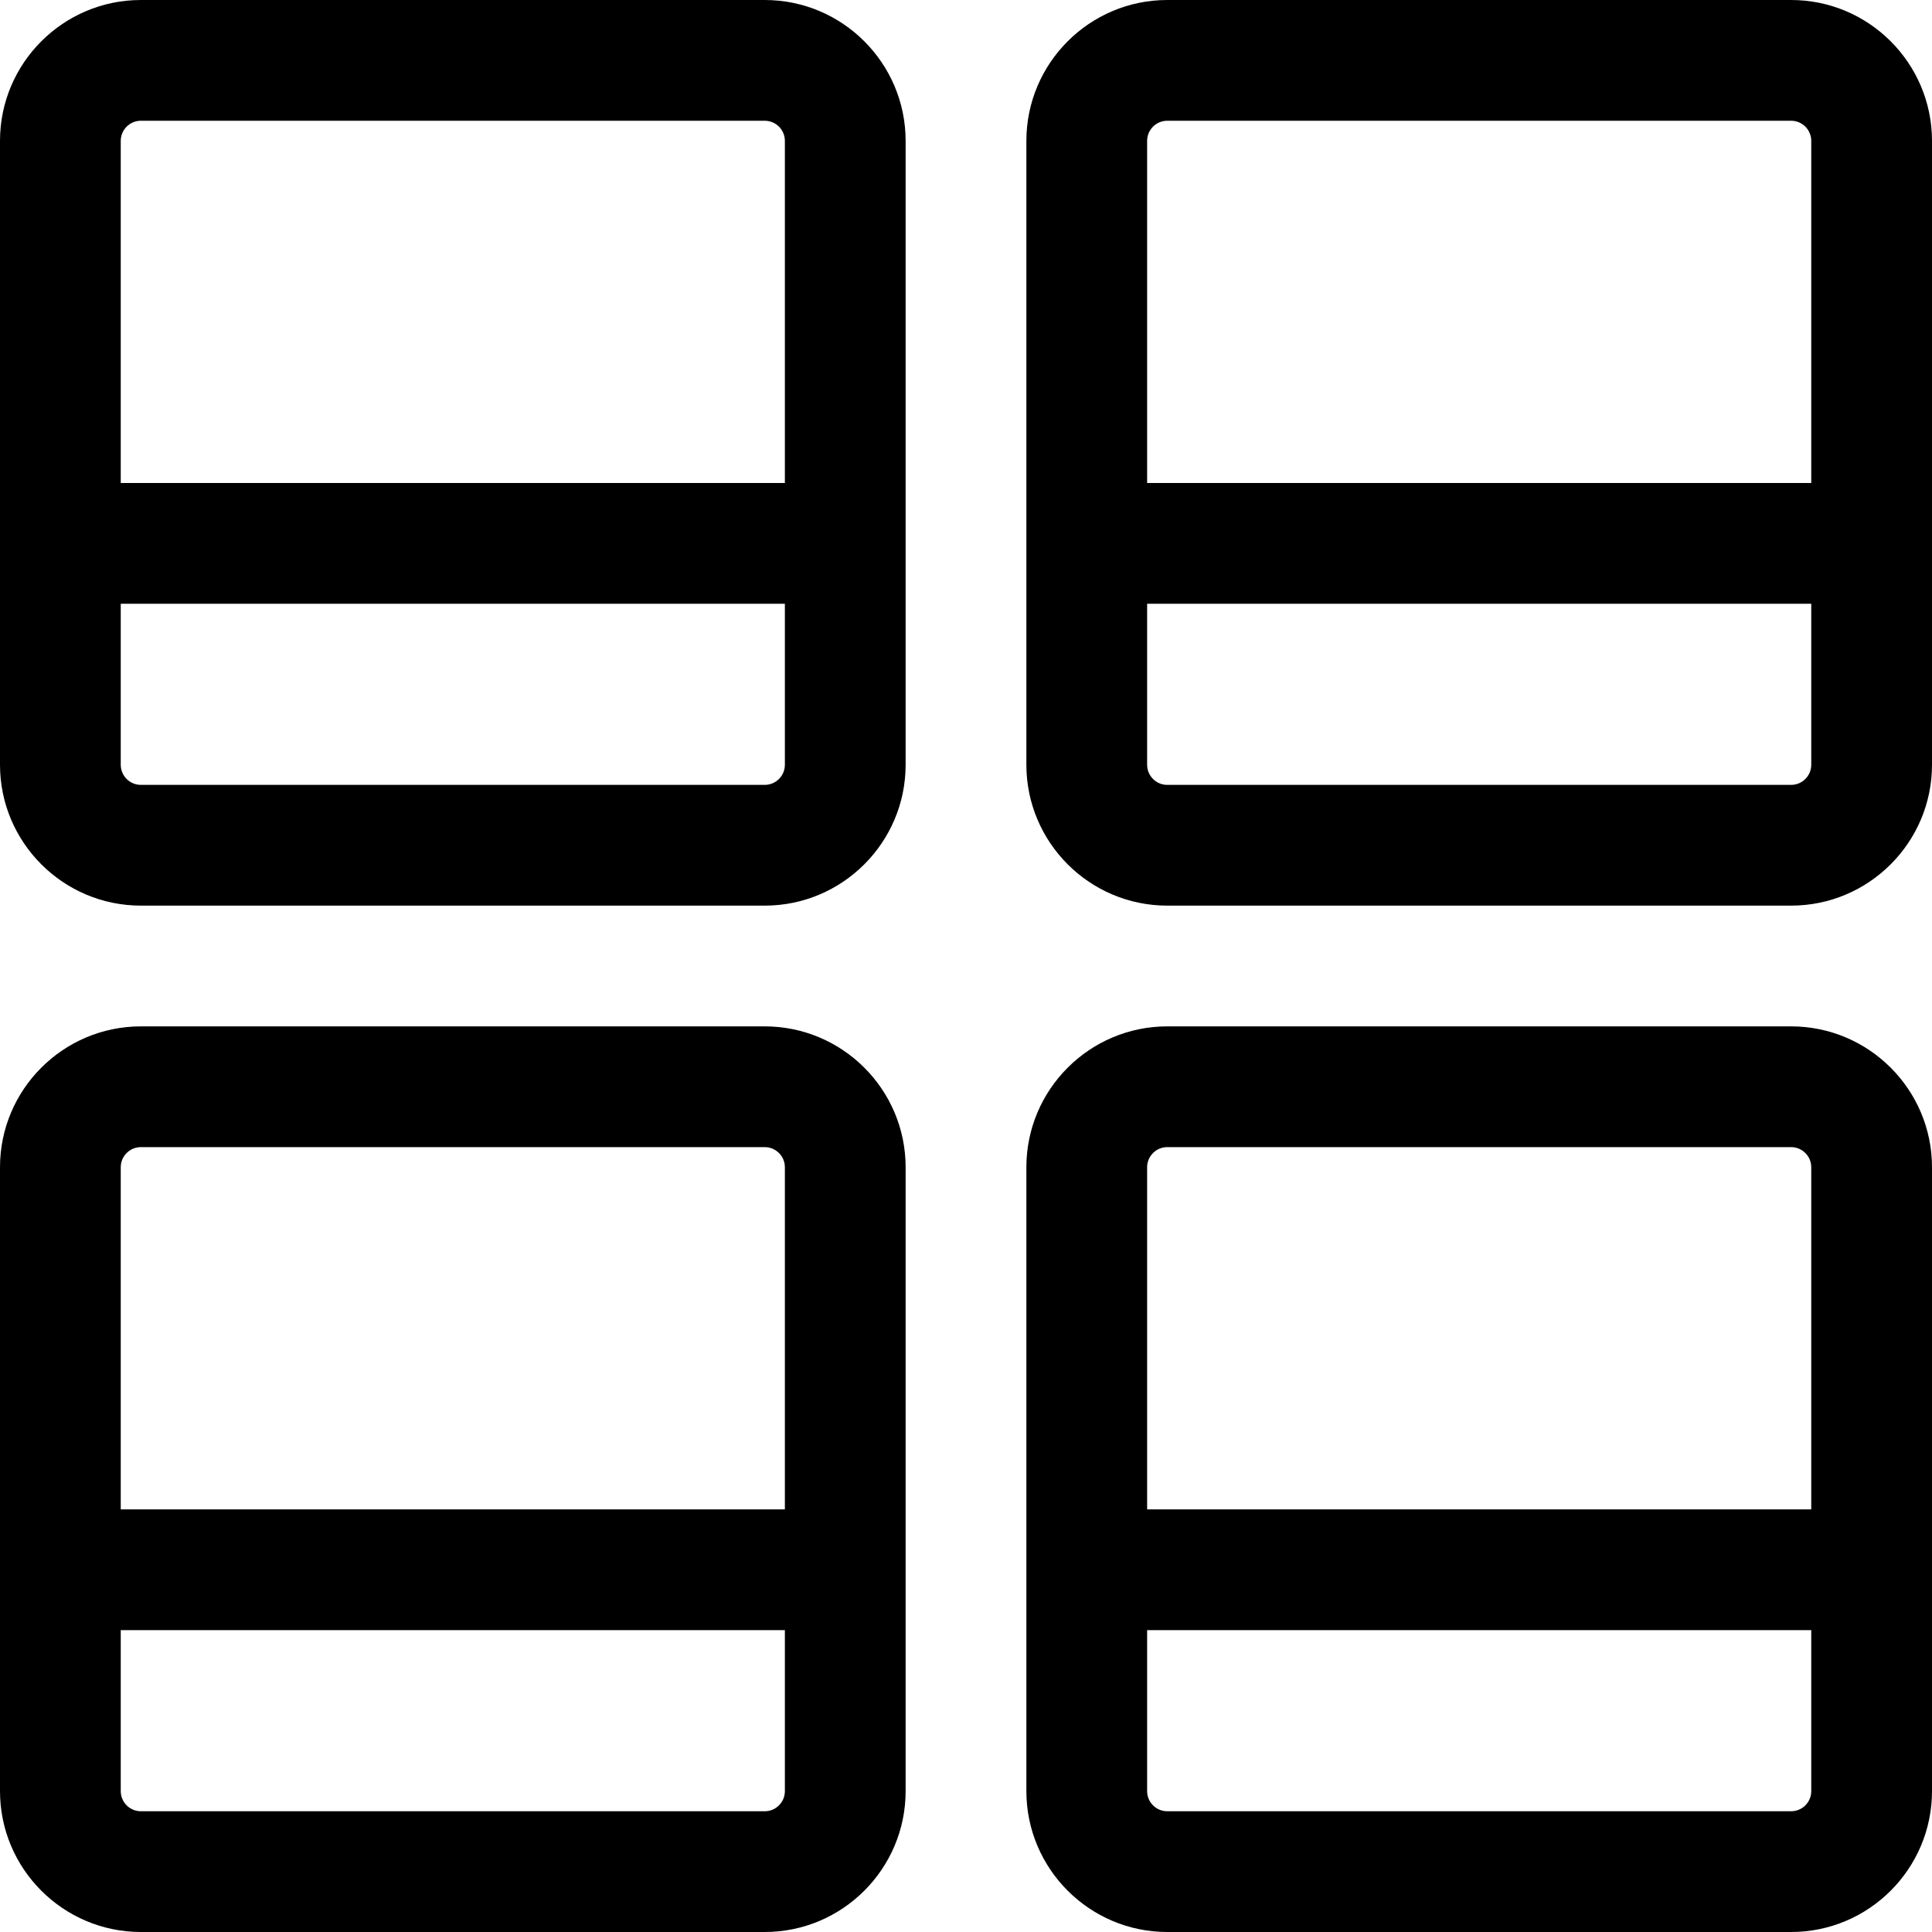 <?xml version="1.0" encoding="utf-8"?>
<!-- Generator: Adobe Illustrator 22.1.0, SVG Export Plug-In . SVG Version: 6.00 Build 0)  -->
<svg version="1.1" id="Layer_1" xmlns="http://www.w3.org/2000/svg" xmlns:xlink="http://www.w3.org/1999/xlink" x="0px" y="0px"
	 viewBox="0 0 24 24" style="enable-background:new 0 0 24 24;" xml:space="preserve">
<title>picture-polaroid-four</title>
<g>
	<path d="M1.75,24C0.785,24,0,23.215,0,22.25V14.5c0-0.965,0.785-1.75,1.75-1.75H9.5c0.965,0,1.75,0.785,1.75,1.75v7.75
		c0,0.965-0.785,1.75-1.75,1.75H1.75z M1.5,22.25c0,0.138,0.112,0.25,0.25,0.25H9.5c0.138,0,0.25-0.112,0.25-0.25v-2H1.5V22.25z
		 M9.75,18.75V14.5c0-0.138-0.112-0.25-0.25-0.25H1.75c-0.138,0-0.25,0.112-0.25,0.25v4.25H9.75z"/>
	<path d="M1.75,11.25C0.785,11.25,0,10.465,0,9.5V1.75C0,0.785,0.785,0,1.75,0H9.5c0.965,0,1.75,0.785,1.75,1.75V9.5
		c0,0.965-0.785,1.75-1.75,1.75H1.75z M1.5,9.5c0,0.138,0.112,0.25,0.25,0.25H9.5c0.138,0,0.25-0.112,0.25-0.25v-2H1.5V9.5z M9.75,6
		V1.75c0-0.138-0.112-0.25-0.25-0.25H1.75C1.612,1.5,1.5,1.612,1.5,1.75V6H9.75z"/>
	<path d="M14.5,11.25c-0.965,0-1.75-0.785-1.75-1.75V1.75C12.75,0.785,13.535,0,14.5,0h7.75C23.215,0,24,0.785,24,1.75V9.5
		c0,0.965-0.785,1.75-1.75,1.75H14.5z M14.25,9.5c0,0.138,0.112,0.25,0.25,0.25h7.75c0.138,0,0.25-0.112,0.25-0.25v-2h-8.25V9.5z
		 M22.5,6V1.75c0-0.138-0.112-0.25-0.25-0.25H14.5c-0.138,0-0.25,0.112-0.25,0.25V6H22.5z"/>
	<path d="M14.5,24c-0.965,0-1.75-0.785-1.75-1.75V14.5c0-0.965,0.785-1.75,1.75-1.75h7.75c0.965,0,1.75,0.785,1.75,1.75v7.75
		c0,0.965-0.785,1.75-1.75,1.75H14.5z M14.25,22.25c0,0.138,0.112,0.25,0.25,0.25h7.75c0.138,0,0.25-0.112,0.25-0.25v-2h-8.25V22.25
		z M22.5,18.75V14.5c0-0.138-0.112-0.25-0.25-0.25H14.5c-0.138,0-0.25,0.112-0.25,0.25v4.25H22.5z"/>
</g>
</svg>
